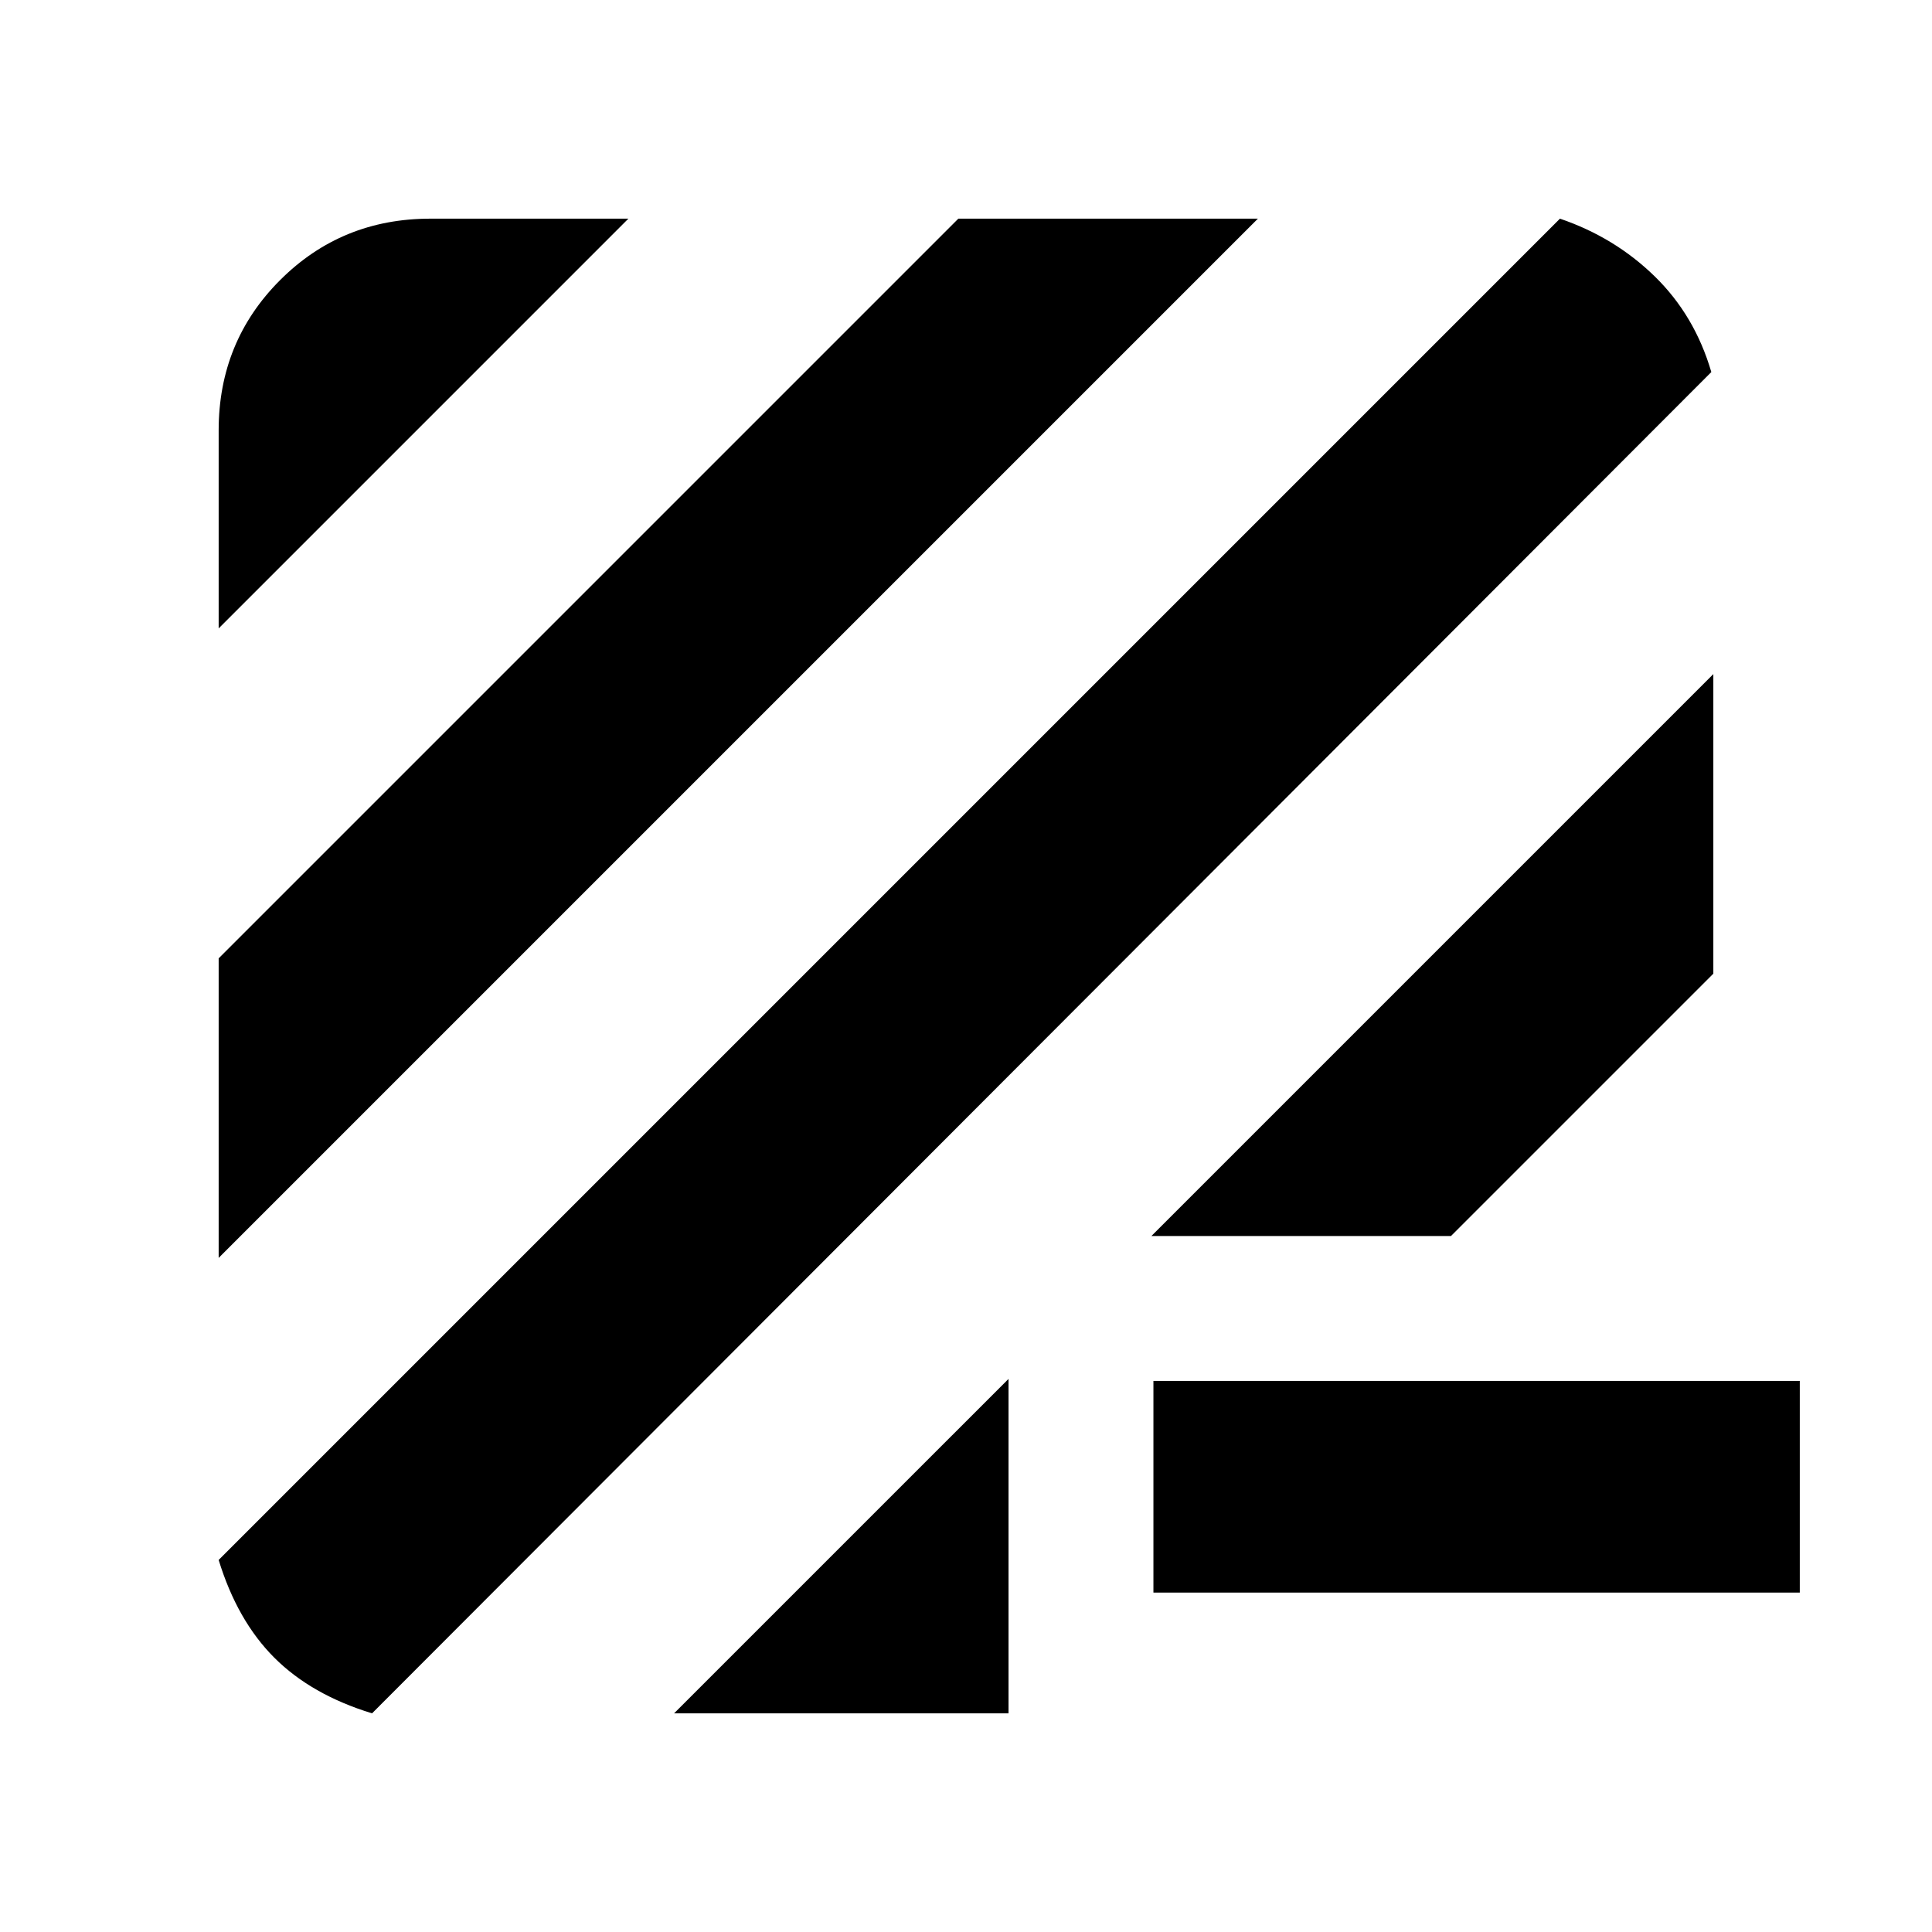 <svg xmlns="http://www.w3.org/2000/svg" height="20" viewBox="0 -960 960 960" width="20"><path d="M184.87-108.652q-30.153-9.239-48.566-27.652-18.413-18.413-27.652-48.566L775.13-851.348q27.153 9.239 47.066 28.652 19.913 19.413 28.152 47.566L184.87-108.652Zm150.086 0L501.13-274.826v166.174H334.956Zm238.174-60v-105.174h321.174v105.174H573.13ZM108.652-334.956v-148.848l367.544-367.544h148.848L108.652-334.956Zm463.478-10.87 279.218-279.218v148.848l-130.37 130.37H572.13ZM108.652-647.761v-98.413q0-44.109 30.533-74.641 30.532-30.533 74.641-30.533h98.413L108.652-647.761Z"/></svg>